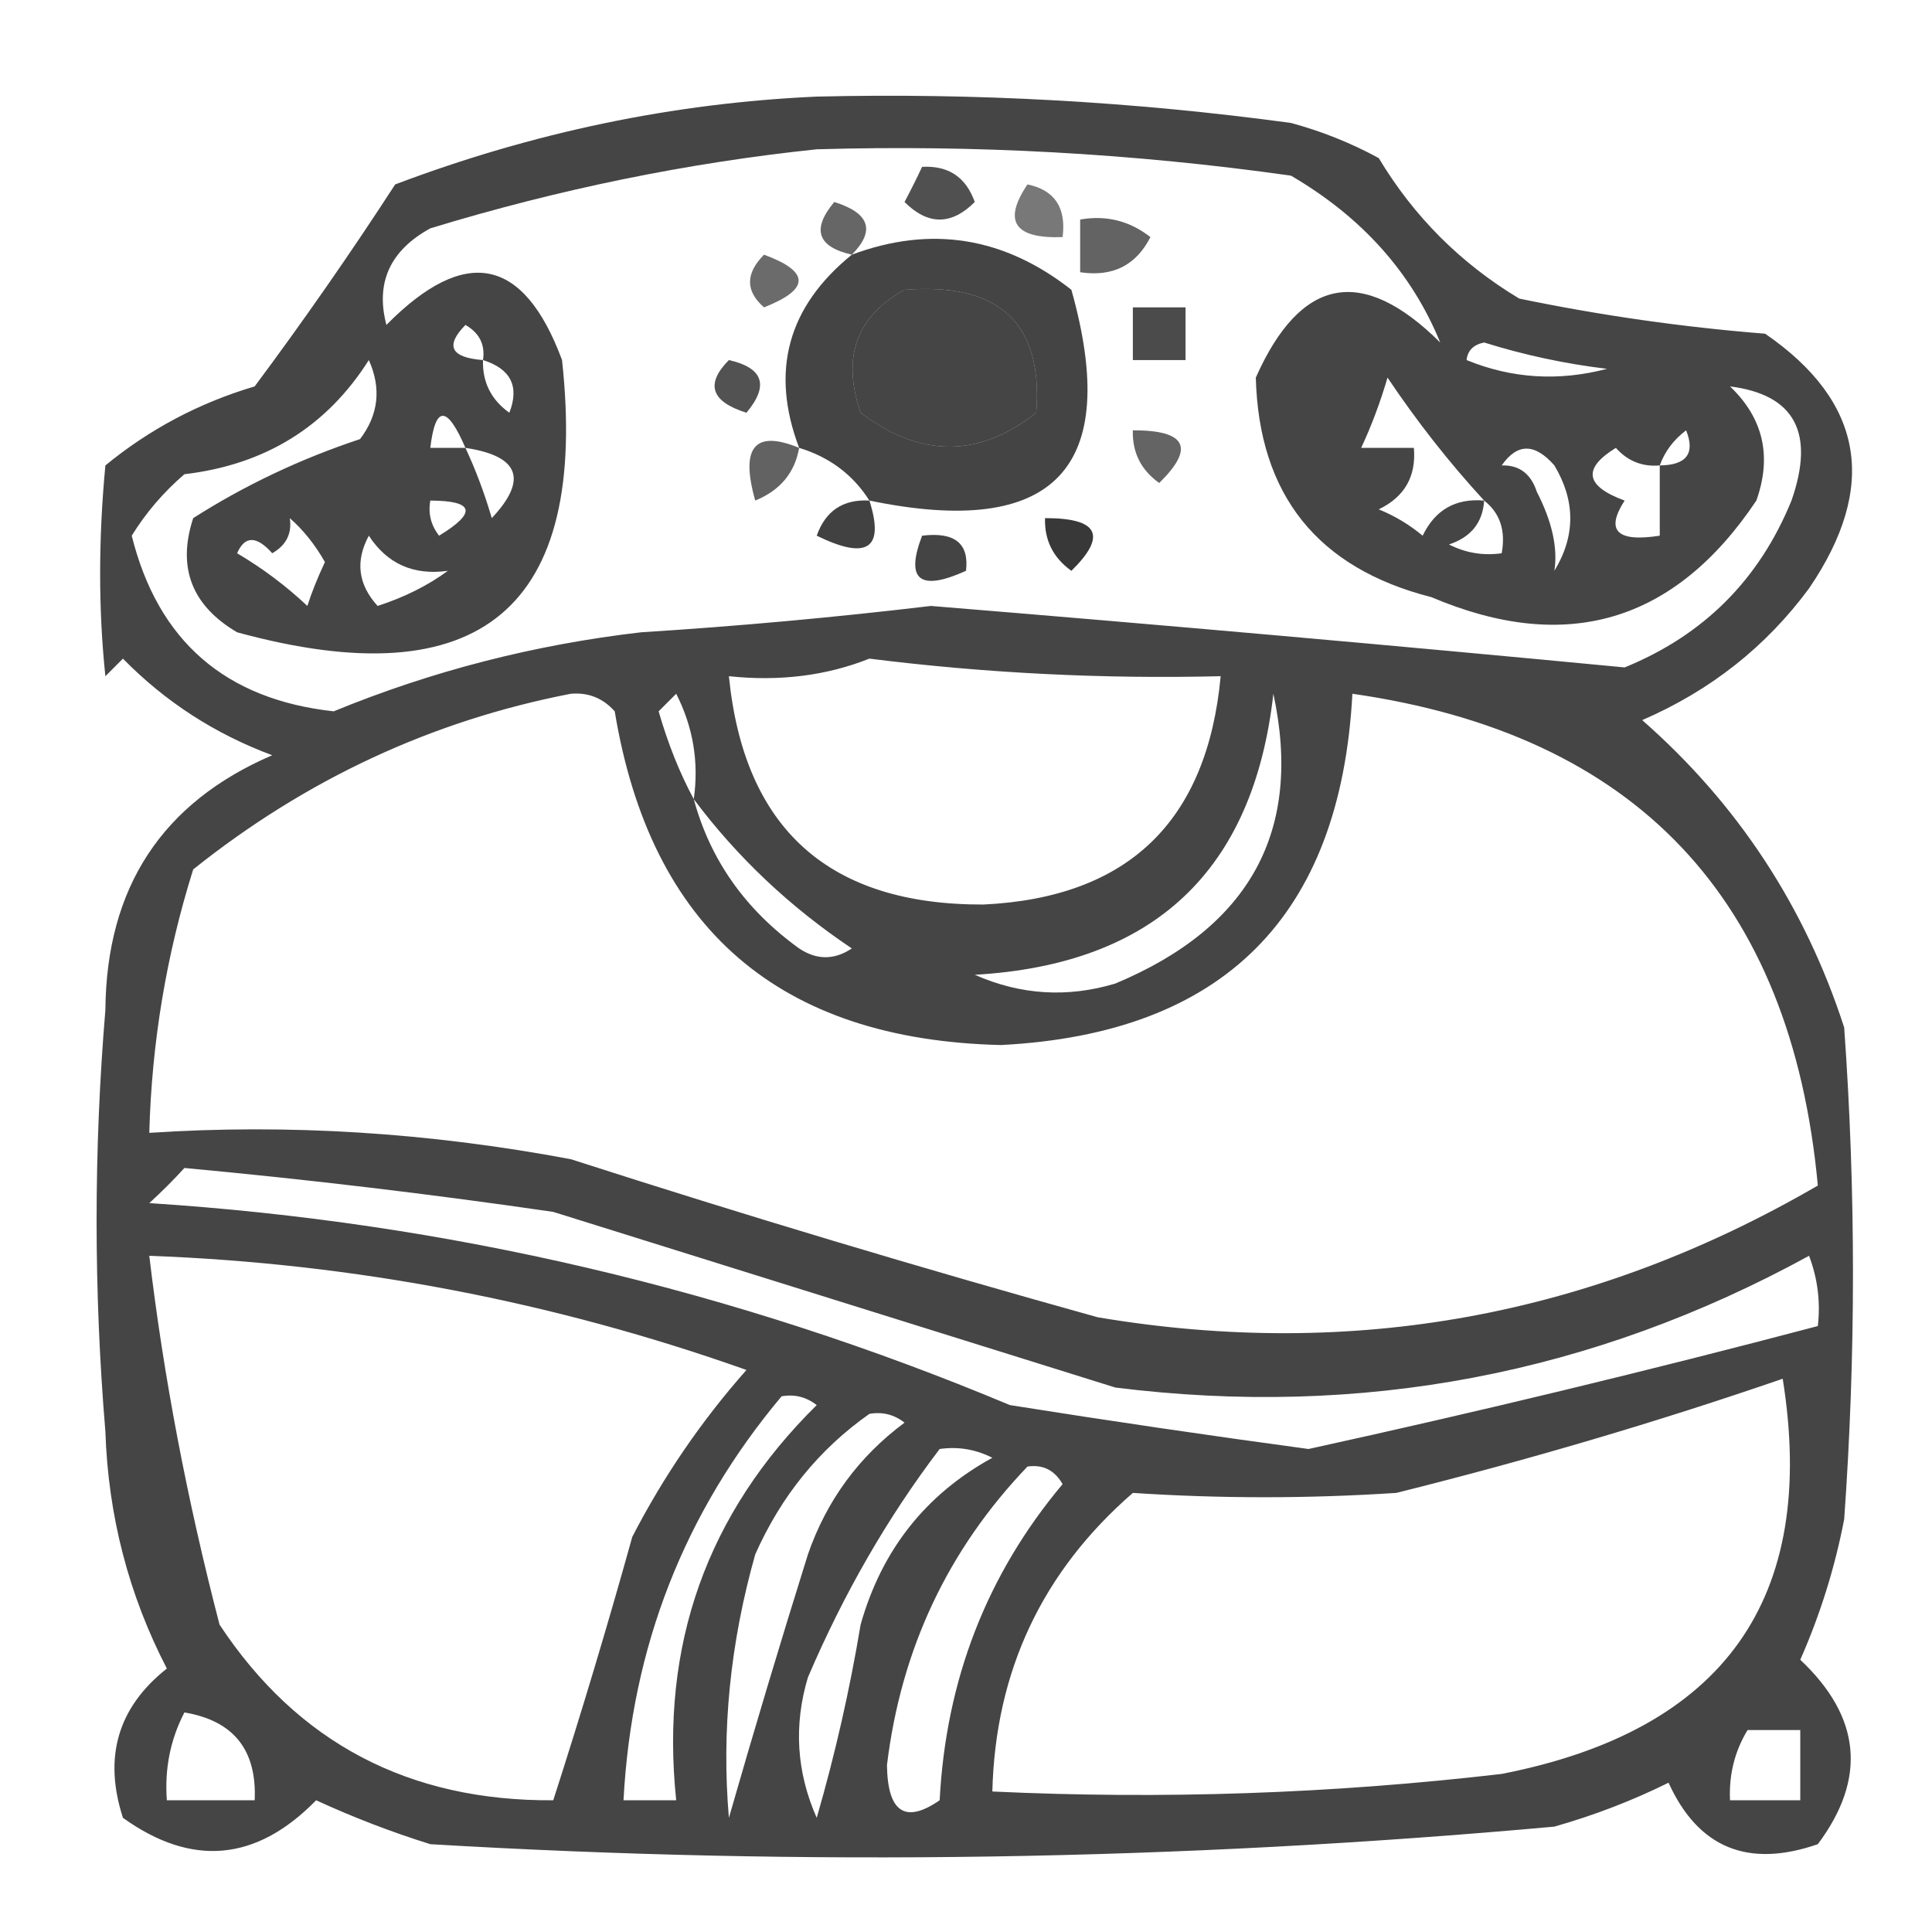 <?xml version="1.0" encoding="UTF-8"?>
<!DOCTYPE svg PUBLIC "-//W3C//DTD SVG 1.1//EN" "http://www.w3.org/Graphics/SVG/1.1/DTD/svg11.dtd">
<svg xmlns="http://www.w3.org/2000/svg" version="1.1" width="110px" height="110px" style="shape-rendering:geometricPrecision; text-rendering:geometricPrecision; image-rendering:optimizeQuality; fill-rule:evenodd; clip-rule:evenodd" xmlns:xlink="http://www.w3.org/1999/xlink">
<g><path style="opacity:0.73" fill="#000000" d="M 46.5,5.5 C 55.541,5.283 64.541,5.783 73.5,7C 75.246,7.471 76.913,8.138 78.5,9C 80.5,12.333 83.167,15 86.5,17C 91.123,17.958 95.79,18.625 100.5,19C 106.117,22.865 106.951,27.698 103,33.5C 100.548,36.821 97.382,39.321 93.5,41C 98.933,45.769 102.766,51.603 105,58.5C 105.667,67.833 105.667,77.167 105,86.5C 104.468,89.263 103.634,91.93 102.5,94.5C 105.963,97.759 106.296,101.259 103.5,105C 99.525,106.379 96.691,105.213 95,101.5C 92.928,102.525 90.762,103.358 88.5,104C 67.159,105.934 45.826,106.267 24.5,105C 22.278,104.305 20.111,103.472 18,102.5C 14.595,105.983 10.928,106.316 7,103.5C 5.877,100.044 6.71,97.21 9.5,95C 7.324,90.797 6.158,86.297 6,81.5C 5.333,73.5 5.333,65.5 6,57.5C 6.058,50.532 9.225,45.699 15.5,43C 12.241,41.789 9.408,39.956 7,37.5C 6.667,37.833 6.333,38.167 6,38.5C 5.602,34.71 5.602,30.71 6,26.5C 8.511,24.437 11.344,22.937 14.5,22C 17.29,18.254 19.957,14.421 22.5,10.5C 30.356,7.53 38.356,5.863 46.5,5.5 Z M 46.5,8.5 C 55.546,8.236 64.546,8.736 73.5,10C 77.54,12.357 80.373,15.524 82,19.5C 77.555,15.089 74.055,15.756 71.5,21.5C 71.68,28.181 75.014,32.348 81.5,34C 89.193,37.269 95.36,35.435 100,28.5C 100.896,25.975 100.396,23.808 98.5,22C 102.182,22.468 103.349,24.635 102,28.5C 100.167,33 97,36.167 92.5,38C 79.387,36.748 66.22,35.581 53,34.5C 47.515,35.153 42.015,35.653 36.5,36C 30.416,36.705 24.583,38.205 19,40.5C 12.826,39.825 8.993,36.492 7.5,30.5C 8.313,29.186 9.313,28.02 10.5,27C 15.1,26.458 18.599,24.291 21,20.5C 21.72,22.112 21.554,23.612 20.5,25C 17.11,26.125 13.943,27.625 11,29.5C 10.08,32.308 10.913,34.475 13.5,36C 27.367,39.791 33.534,34.624 32,20.5C 29.818,14.623 26.485,13.957 22,18.5C 21.37,16.097 22.203,14.263 24.5,13C 31.812,10.771 39.146,9.271 46.5,8.5 Z M 51.5,16.5 C 56.9,16.071 59.4,18.404 59,23.5C 55.738,26.077 52.405,26.077 49,23.5C 47.916,20.341 48.75,18.008 51.5,16.5 Z M 27.5,20.5 C 25.663,20.36 25.33,19.694 26.5,18.5C 27.297,18.957 27.631,19.624 27.5,20.5 Z M 83.5,20.5 C 83.56,19.957 83.893,19.624 84.5,19.5C 86.776,20.213 89.109,20.713 91.5,21C 88.74,21.722 86.073,21.555 83.5,20.5 Z M 27.5,20.5 C 29.085,21.002 29.585,22.002 29,23.5C 27.961,22.756 27.461,21.756 27.5,20.5 Z M 84.5,28.5 C 82.876,28.36 81.71,29.027 81,30.5C 80.25,29.874 79.416,29.374 78.5,29C 79.973,28.29 80.64,27.124 80.5,25.5C 79.5,25.5 78.5,25.5 77.5,25.5C 78.09,24.234 78.59,22.901 79,21.5C 80.682,24.008 82.516,26.342 84.5,28.5 Z M 26.5,25.5 C 25.833,25.5 25.167,25.5 24.5,25.5C 24.786,23.067 25.452,23.067 26.5,25.5 Z M 94.5,26.5 C 94.783,25.711 95.283,25.044 96,24.5C 96.528,25.816 96.028,26.483 94.5,26.5 Z M 26.5,25.5 C 29.569,25.963 30.069,27.296 28,29.5C 27.59,28.099 27.09,26.766 26.5,25.5 Z M 85.5,26.5 C 86.386,25.224 87.386,25.224 88.5,26.5C 89.706,28.516 89.706,30.516 88.5,32.5C 88.702,31.194 88.368,29.694 87.5,28C 87.164,26.97 86.497,26.47 85.5,26.5 Z M 94.5,26.5 C 94.5,27.833 94.5,29.167 94.5,30.5C 92.058,30.881 91.391,30.214 92.5,28.5C 90.252,27.676 90.086,26.676 92,25.5C 92.671,26.252 93.504,26.586 94.5,26.5 Z M 24.5,28.5 C 27.001,28.511 27.168,29.178 25,30.5C 24.536,29.906 24.369,29.239 24.5,28.5 Z M 84.5,28.5 C 85.404,29.209 85.737,30.209 85.5,31.5C 84.448,31.649 83.448,31.483 82.5,31C 83.756,30.583 84.423,29.75 84.5,28.5 Z M 16.5,29.5 C 17.267,30.172 17.934,31.005 18.5,32C 18.07,32.919 17.736,33.753 17.5,34.5C 16.281,33.354 14.948,32.354 13.5,31.5C 13.938,30.494 14.604,30.494 15.5,31.5C 16.297,31.043 16.631,30.376 16.5,29.5 Z M 25.5,32.5 C 24.359,33.339 23.026,34.006 21.5,34.5C 20.386,33.277 20.22,31.944 21,30.5C 22.049,32.107 23.549,32.773 25.5,32.5 Z M 49.5,37.5 C 56.131,38.331 62.798,38.664 69.5,38.5C 68.729,46.772 64.229,51.105 56,51.5C 47.202,51.533 42.368,47.2 41.5,38.5C 44.385,38.806 47.052,38.473 49.5,37.5 Z M 32.5,39.5 C 33.496,39.414 34.329,39.748 35,40.5C 37.044,52.873 44.377,59.206 57,59.5C 69.655,58.845 76.322,52.178 77,39.5C 93.147,41.816 101.98,51.149 103.5,67.5C 90.687,74.945 77.02,77.445 62.5,75C 52.429,72.198 42.429,69.198 32.5,66C 24.403,64.478 16.403,63.978 8.5,64.5C 8.638,59.364 9.471,54.364 11,49.5C 17.436,44.362 24.602,41.029 32.5,39.5 Z M 39.5,45.5 C 38.694,44.003 38.028,42.336 37.5,40.5C 37.833,40.167 38.167,39.833 38.5,39.5C 39.466,41.396 39.799,43.396 39.5,45.5 Z M 72.5,39.5 C 74.182,47.291 71.182,52.791 63.5,56C 60.773,56.818 58.106,56.652 55.5,55.5C 65.7,54.912 71.367,49.578 72.5,39.5 Z M 39.5,45.5 C 41.973,48.804 44.973,51.638 48.5,54C 47.5,54.667 46.5,54.667 45.5,54C 42.436,51.793 40.436,48.959 39.5,45.5 Z M 10.5,66.5 C 17.514,67.15 24.514,67.983 31.5,69C 42.182,72.339 52.849,75.672 63.5,79C 77.501,80.751 90.667,78.251 103,71.5C 103.49,72.793 103.657,74.127 103.5,75.5C 93.887,78.037 84.22,80.371 74.5,82.5C 68.826,81.732 63.16,80.899 57.5,80C 41.815,73.43 25.482,69.596 8.5,68.5C 9.243,67.818 9.909,67.151 10.5,66.5 Z M 8.5,71.5 C 20.161,71.932 31.494,74.099 42.5,78C 39.943,80.892 37.776,84.059 36,87.5C 34.599,92.536 33.099,97.536 31.5,102.5C 23.274,102.556 16.94,99.222 12.5,92.5C 10.647,85.37 9.314,78.37 8.5,71.5 Z M 101.5,78.5 C 103.505,91.022 98.171,98.522 85.5,101C 75.851,102.124 66.185,102.457 56.5,102C 56.671,95.152 59.337,89.485 64.5,85C 69.475,85.328 74.475,85.328 79.5,85C 87.042,83.12 94.376,80.953 101.5,78.5 Z M 44.5,79.5 C 45.239,79.369 45.906,79.536 46.5,80C 40.244,86.173 37.578,93.673 38.5,102.5C 37.5,102.5 36.5,102.5 35.5,102.5C 35.962,93.77 38.962,86.103 44.5,79.5 Z M 49.5,80.5 C 50.239,80.369 50.906,80.536 51.5,81C 48.894,82.938 47.061,85.438 46,88.5C 44.436,93.495 42.936,98.495 41.5,103.5C 41.074,98.544 41.574,93.544 43,88.5C 44.478,85.172 46.645,82.506 49.5,80.5 Z M 53.5,82.5 C 54.552,82.35 55.552,82.517 56.5,83C 52.698,85.088 50.198,88.254 49,92.5C 48.38,96.221 47.547,99.888 46.5,103.5C 45.348,100.894 45.182,98.227 46,95.5C 48.051,90.709 50.551,86.376 53.5,82.5 Z M 58.5,83.5 C 59.376,83.369 60.043,83.703 60.5,84.5C 56.191,89.636 53.858,95.636 53.5,102.5C 51.538,103.854 50.538,103.187 50.5,100.5C 51.301,93.899 53.968,88.233 58.5,83.5 Z M 10.5,97.5 C 13.297,97.967 14.631,99.633 14.5,102.5C 12.833,102.5 11.167,102.5 9.5,102.5C 9.366,100.708 9.699,99.042 10.5,97.5 Z M 99.5,98.5 C 100.5,98.5 101.5,98.5 102.5,98.5C 102.5,99.833 102.5,101.167 102.5,102.5C 101.167,102.5 99.833,102.5 98.5,102.5C 98.433,101.041 98.766,99.708 99.5,98.5 Z"/></g>
<g><path style="opacity:0.687" fill="#000000" d="M 52.5,9.5 C 53.995,9.415 54.995,10.082 55.5,11.5C 54.167,12.833 52.833,12.833 51.5,11.5C 51.863,10.816 52.196,10.15 52.5,9.5 Z"/></g>
<g><path style="opacity:0.528" fill="#000000" d="M 58.5,10.5 C 60.048,10.821 60.715,11.821 60.5,13.5C 57.752,13.598 57.086,12.598 58.5,10.5 Z"/></g>
<g><path style="opacity:0.601" fill="#000000" d="M 48.5,14.5 C 46.535,14.052 46.202,13.052 47.5,11.5C 49.519,12.133 49.853,13.133 48.5,14.5 Z"/></g>
<g><path style="opacity:0.612" fill="#000000" d="M 61.5,12.5 C 62.978,12.238 64.311,12.571 65.5,13.5C 64.68,15.111 63.346,15.778 61.5,15.5C 61.5,14.5 61.5,13.5 61.5,12.5 Z"/></g>
<g><path style="opacity:0.734" fill="#000000" d="M 49.5,28.5 C 48.564,27.026 47.23,26.026 45.5,25.5C 43.846,21.133 44.846,17.466 48.5,14.5C 52.999,12.821 57.166,13.487 61,16.5C 63.862,26.68 60.029,30.68 49.5,28.5 Z M 51.5,16.5 C 48.75,18.008 47.916,20.341 49,23.5C 52.405,26.077 55.738,26.077 59,23.5C 59.4,18.404 56.9,16.071 51.5,16.5 Z"/></g>
<g><path style="opacity:0.58" fill="#000000" d="M 43.5,14.5 C 46.125,15.466 46.125,16.466 43.5,17.5C 42.438,16.575 42.438,15.575 43.5,14.5 Z"/></g>
<g><path style="opacity:0.707" fill="#000000" d="M 64.5,17.5 C 65.5,17.5 66.5,17.5 67.5,17.5C 67.5,18.5 67.5,19.5 67.5,20.5C 66.5,20.5 65.5,20.5 64.5,20.5C 64.5,19.5 64.5,18.5 64.5,17.5 Z"/></g>
<g><path style="opacity:0.677" fill="#000000" d="M 41.5,20.5 C 43.465,20.948 43.798,21.948 42.5,23.5C 40.481,22.867 40.147,21.867 41.5,20.5 Z"/></g>
<g><path style="opacity:0.617" fill="#000000" d="M 45.5,25.5 C 45.25,26.922 44.417,27.922 43,28.5C 42.138,25.457 42.971,24.457 45.5,25.5 Z"/></g>
<g><path style="opacity:0.606" fill="#000000" d="M 64.5,24.5 C 67.548,24.494 68.048,25.494 66,27.5C 64.961,26.756 64.461,25.756 64.5,24.5 Z"/></g>
<g><path style="opacity:0.745" fill="#000000" d="M 49.5,28.5 C 50.377,31.244 49.377,31.911 46.5,30.5C 47.005,29.081 48.005,28.415 49.5,28.5 Z"/></g>
<g><path style="opacity:0.778" fill="#000000" d="M 59.5,29.5 C 62.548,29.494 63.048,30.494 61,32.5C 59.961,31.756 59.461,30.756 59.5,29.5 Z"/></g>
<g><path style="opacity:0.732" fill="#000000" d="M 52.5,30.5 C 54.355,30.272 55.188,30.939 55,32.5C 52.365,33.692 51.532,33.026 52.5,30.5 Z"/></g>
</svg>
